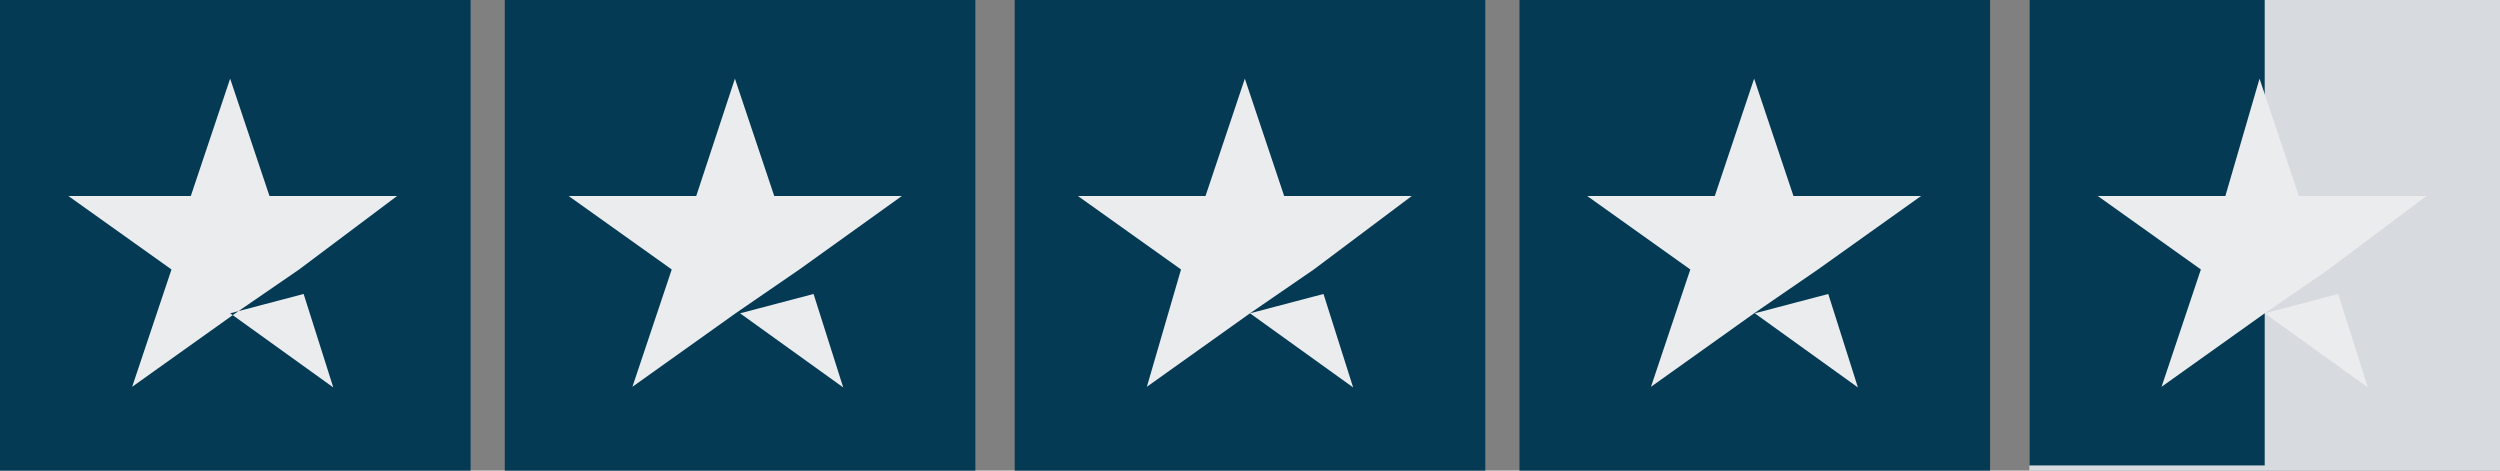 <?xml version="1.0" encoding="utf-8"?>
<!-- Generator: Adobe Illustrator 28.1.0, SVG Export Plug-In . SVG Version: 6.00 Build 0)  -->
<svg version="1.1" id="Capa_1" xmlns="http://www.w3.org/2000/svg" xmlns:xlink="http://www.w3.org/1999/xlink" x="0px" y="0px"
	 viewBox="0 0 387.8 73" style="enable-background:new 0 0 387.8 73;" xml:space="preserve">
<rect x="0" y="0" width="387.8" height="73" fill="#808080" stroke="none"/>
<style type="text/css">
	.st0{fill:#043A53;}
	.st1{fill:#D7DBDF;}
	.st2{fill:#EAECEE;}
</style>
<g>
	<rect id="Rectangle" x="0" y="0" class="st0" width="73" height="73"/>
	<rect id="Rectangle-2" x="78.3" y="0" class="st0" width="73" height="73"/>
	<rect id="Rectangle-3" x="157.4" y="0" class="st0" width="73" height="73"/>
	<rect id="Rectangle-4" x="235.7" y="0" class="st0" width="73" height="73"/>
	<rect id="Rectangle-5" x="314.8" y="0" class="st1" width="73" height="73"/>
	<polygon id="Rectangle-6" class="st0" points="314.8,0 351.3,0 351.3,72.2 314.8,72.2 	"/>
	<g>
		<path id="Shape" class="st2" d="M35.7,48.6l11.4-3l4.6,14.5L35.7,48.6L35.7,48.6z M61.6,30.4H41.8l-6.1-18.2l-6.1,18.2h-19
			l16,11.4l-6.1,18.2l16-11.4l9.9-6.8L61.6,30.4L61.6,30.4L61.6,30.4z"/>
		<path id="Shape-2" class="st2" d="M114.8,48.6l11.4-3l4.6,14.5L114.8,48.6L114.8,48.6z M139.9,30.4h-19.8L114,12.2L108,30.4H88.2
			l16,11.4l-6.1,18.2l16-11.4l9.9-6.8L139.9,30.4L139.9,30.4L139.9,30.4z"/>
		<path id="Shape-3" class="st2" d="M193.9,48.6l11.4-3l4.6,14.5L193.9,48.6L193.9,48.6z M219,30.4h-19.8l-6.1-18.2L187,30.4h-19.8
			l16,11.4l-5.3,18.2l16-11.4l9.9-6.8L219,30.4L219,30.4L219,30.4z"/>
		<path id="Shape-4" class="st2" d="M272.2,48.6l11.4-3l4.6,14.5L272.2,48.6L272.2,48.6z M298,30.4h-19.8l-6.1-18.2l-6.1,18.2h-19.8
			l16,11.4l-6.1,18.2l16-11.4l9.9-6.8L298,30.4L298,30.4L298,30.4z"/>
		<path id="Shape-5" class="st2" d="M351.3,48.6l11.4-3l4.6,14.5L351.3,48.6L351.3,48.6z M376.4,30.4h-19.8l-6.1-18.2l-5.3,18.2
			h-19.8l16,11.4l-6.1,18.2l16-11.4l9.9-6.8L376.4,30.4L376.4,30.4L376.4,30.4z"/>
	</g>
</g>
</svg>
